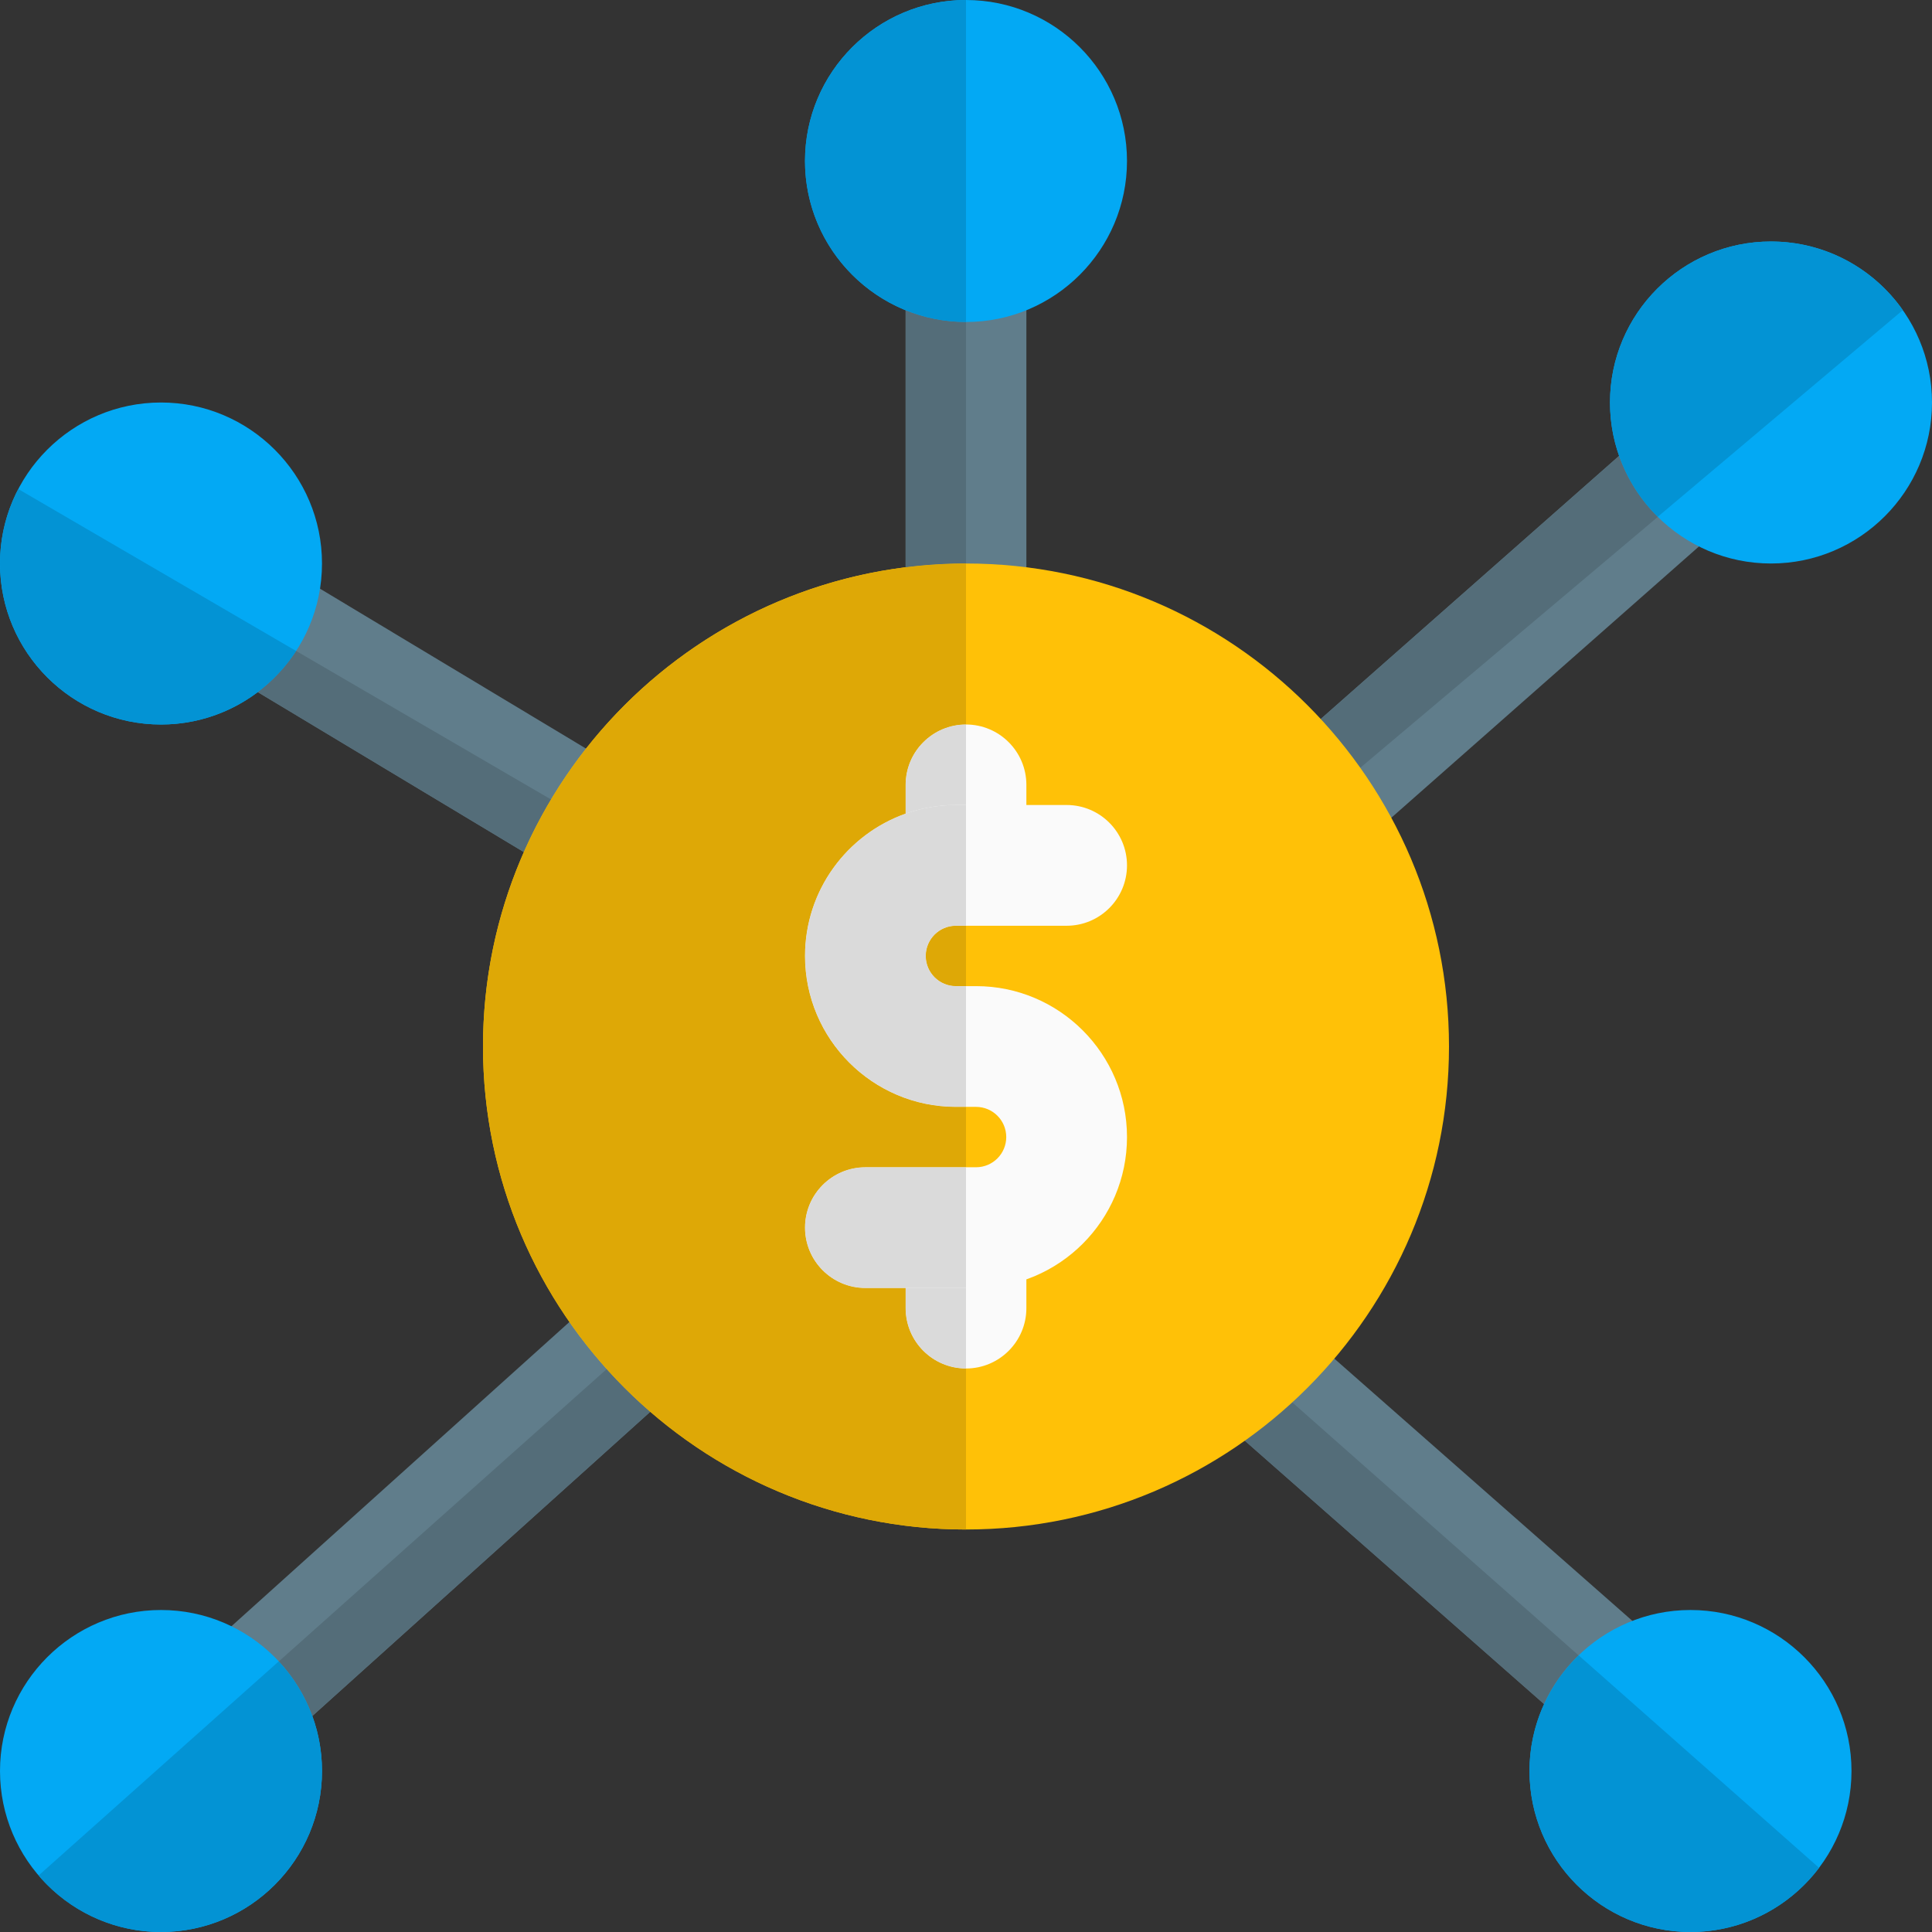 <svg id="color" enable-background="new 0 0 24 24" height="512" viewBox="0 0 24 24" width="512" xmlns="http://www.w3.org/2000/svg"><rect x="0" y="0" width="24" height="24" fill="#333333" stroke="none"/><path d="m20 21.64c-.176 0-.353-.061-.495-.187l-4.33-3.81c-.312-.273-.342-.748-.068-1.059.274-.312.748-.341 1.059-.067l4.33 3.81c.312.273.342.748.068 1.059-.149.168-.356.254-.564.254z" fill="#607d8b"/><path d="m21 24c-1.103 0-2-.897-2-2s.897-2 2-2 2 .897 2 2-.897 2-2 2z" fill="#03a9f4"/><path d="m15.106 16.584c-.273.311-.243.785.068 1.059l4.006 3.525c.105-.228.251-.433.429-.605z" fill="#546d79"/><path d="m19.61 20.563c-.178.172-.324.377-.429.605-.116.254-.181.535-.181.832 0 1.103.897 2 2 2 .65 0 1.228-.312 1.594-.793l.001-.006z" fill="#0393d4"/><path d="m16.5 10.6c-.208 0-.414-.086-.563-.254-.274-.311-.244-.785.066-1.059l4.564-4.025c.311-.273.784-.244 1.059.066.274.311.244.785-.066 1.059l-4.564 4.025c-.142.127-.319.188-.496.188z" fill="#607d8b"/><path d="m22 7c-1.103 0-2-.897-2-2s.897-2 2-2 2 .897 2 2-.897 2-2 2z" fill="#03a9f4"/><path d="m20.113 5.664-4.109 3.624c-.311.274-.341.748-.066 1.059l4.656-3.926c-.214-.211-.379-.469-.481-.757z" fill="#546d79"/><path d="m22 3c-1.103 0-2 .897-2 2 0 .233.04.456.113.664.102.288.267.546.48.756l3.043-2.566-.001-.005c-.362-.513-.96-.849-1.635-.849z" fill="#0393d4"/><path d="m3.11 21.75c-.205 0-.409-.083-.558-.248-.277-.308-.252-.782.056-1.06l4.81-4.33c.308-.278.781-.253 1.06.056.277.308.252.782-.056 1.06l-4.81 4.33c-.143.129-.323.192-.502.192z" fill="#607d8b"/><path d="m2 24c-1.103 0-2-.897-2-2s.897-2 2-2 2 .897 2 2-.897 2-2 2z" fill="#03a9f4"/><path d="m8.478 16.168-5.014 4.47c.181.194.324.425.416.679l4.542-4.089c.307-.278.333-.752.056-1.06z" fill="#546d79"/><path d="m3.463 20.638-2.98 2.657.013.023c.367.418.905.682 1.504.682 1.103 0 2-.897 2-2 0-.24-.042-.47-.12-.683-.093-.254-.236-.485-.417-.679z" fill="#0393d4"/><path d="m7.289 10.93c-.131 0-.265-.035-.386-.107l-4.221-2.538c-.354-.213-.47-.674-.256-1.029.212-.355.671-.471 1.029-.256l4.222 2.538c.354.213.47.674.256 1.029-.141.234-.389.363-.644.363z" fill="#607d8b"/><path d="m2 9c-1.103 0-2-.897-2-2s.897-2 2-2 2 .897 2 2-.897 2-2 2z" fill="#03a9f4"/><path d="m3.678 8.086c-.128.197-.29.37-.477.511l3.702 2.225c.121.073.255.107.386.107.255 0 .503-.129.644-.364z" fill="#546d79"/><path d="m.227 6.076c-.145.277-.227.591-.227.924 0 1.103.897 2 2 2 .451 0 .867-.15 1.202-.402.187-.141.349-.314.477-.511l-3.447-2.009z" fill="#0393d4"/><path d="m12 8.25c-.414 0-.75-.336-.75-.75v-4c0-.414.336-.75.75-.75s.75.336.75.75v4c0 .414-.336.75-.75.75z" fill="#607d8b"/><path d="m12 19c-3.309 0-6-2.691-6-6s2.691-6 6-6 6 2.691 6 6-2.691 6-6 6z" fill="#ffc107"/><g fill="#fafafa"><path d="m12 17c-.414 0-.75-.336-.75-.75v-.75c0-.414.336-.75.75-.75s.75.336.75.75v.75c0 .414-.336.75-.75.75z"/><path d="m12 11.25c-.414 0-.75-.336-.75-.75v-.75c0-.414.336-.75.75-.75s.75.336.75.75v.75c0 .414-.336.75-.75.75z"/><path d="m12.125 16h-1.375c-.414 0-.75-.336-.75-.75s.336-.75.75-.75h1.375c.207 0 .375-.168.375-.375s-.168-.375-.375-.375h-.25c-1.034 0-1.875-.841-1.875-1.875s.841-1.875 1.875-1.875h1.375c.414 0 .75.336.75.75s-.336.75-.75.75h-1.375c-.207 0-.375.168-.375.375s.168.375.375.375h.25c1.034 0 1.875.841 1.875 1.875s-.841 1.875-1.875 1.875z"/></g><path d="m12 4c-1.103 0-2-.897-2-2s.897-2 2-2 2 .897 2 2-.897 2-2 2z" fill="#03a9f4"/><path d="m11.25 3.854v3.193c.246-.031.496-.047.75-.047v-3c-.265 0-.518-.052-.75-.146z" fill="#546d79"/><path d="m12 7c-.254 0-.504.016-.75.047-2.956.37-5.25 2.898-5.25 5.953 0 3.309 2.691 6 6 6v-2c-.414 0-.75-.336-.75-.75v-.25h-.5c-.414 0-.75-.336-.75-.75s.336-.75.75-.75h1.25v-.75h-.125c-1.034 0-1.875-.841-1.875-1.875 0-.815.522-1.51 1.25-1.768v-.357c0-.414.336-.75.75-.75z" fill="#dea806"/><path d="m12 16h-.75v.25c0 .414.336.75.75.75z" fill="#dadada"/><path d="m12 9c-.414 0-.75.336-.75.75v.357c.196-.069.406-.107.625-.107h.125z" fill="#dadada"/><path d="m12 11.5h-.125c-.207 0-.375.168-.375.375s.168.375.375.375h.125z" fill="#dea806"/><path d="m12 14.5h-1.25c-.414 0-.75.336-.75.75s.336.75.75.75h.5.75zm0-4.5h-.125c-.219 0-.429.038-.625.107-.728.258-1.25.953-1.25 1.768 0 1.034.841 1.875 1.875 1.875h.125v-1.5h-.125c-.207 0-.375-.168-.375-.375s.168-.375.375-.375h.125z" fill="#dadada"/><path d="m12 0c-1.103 0-2 .897-2 2 0 .838.518 1.557 1.25 1.854.232.094.485.146.75.146z" fill="#0393d4"/></svg>